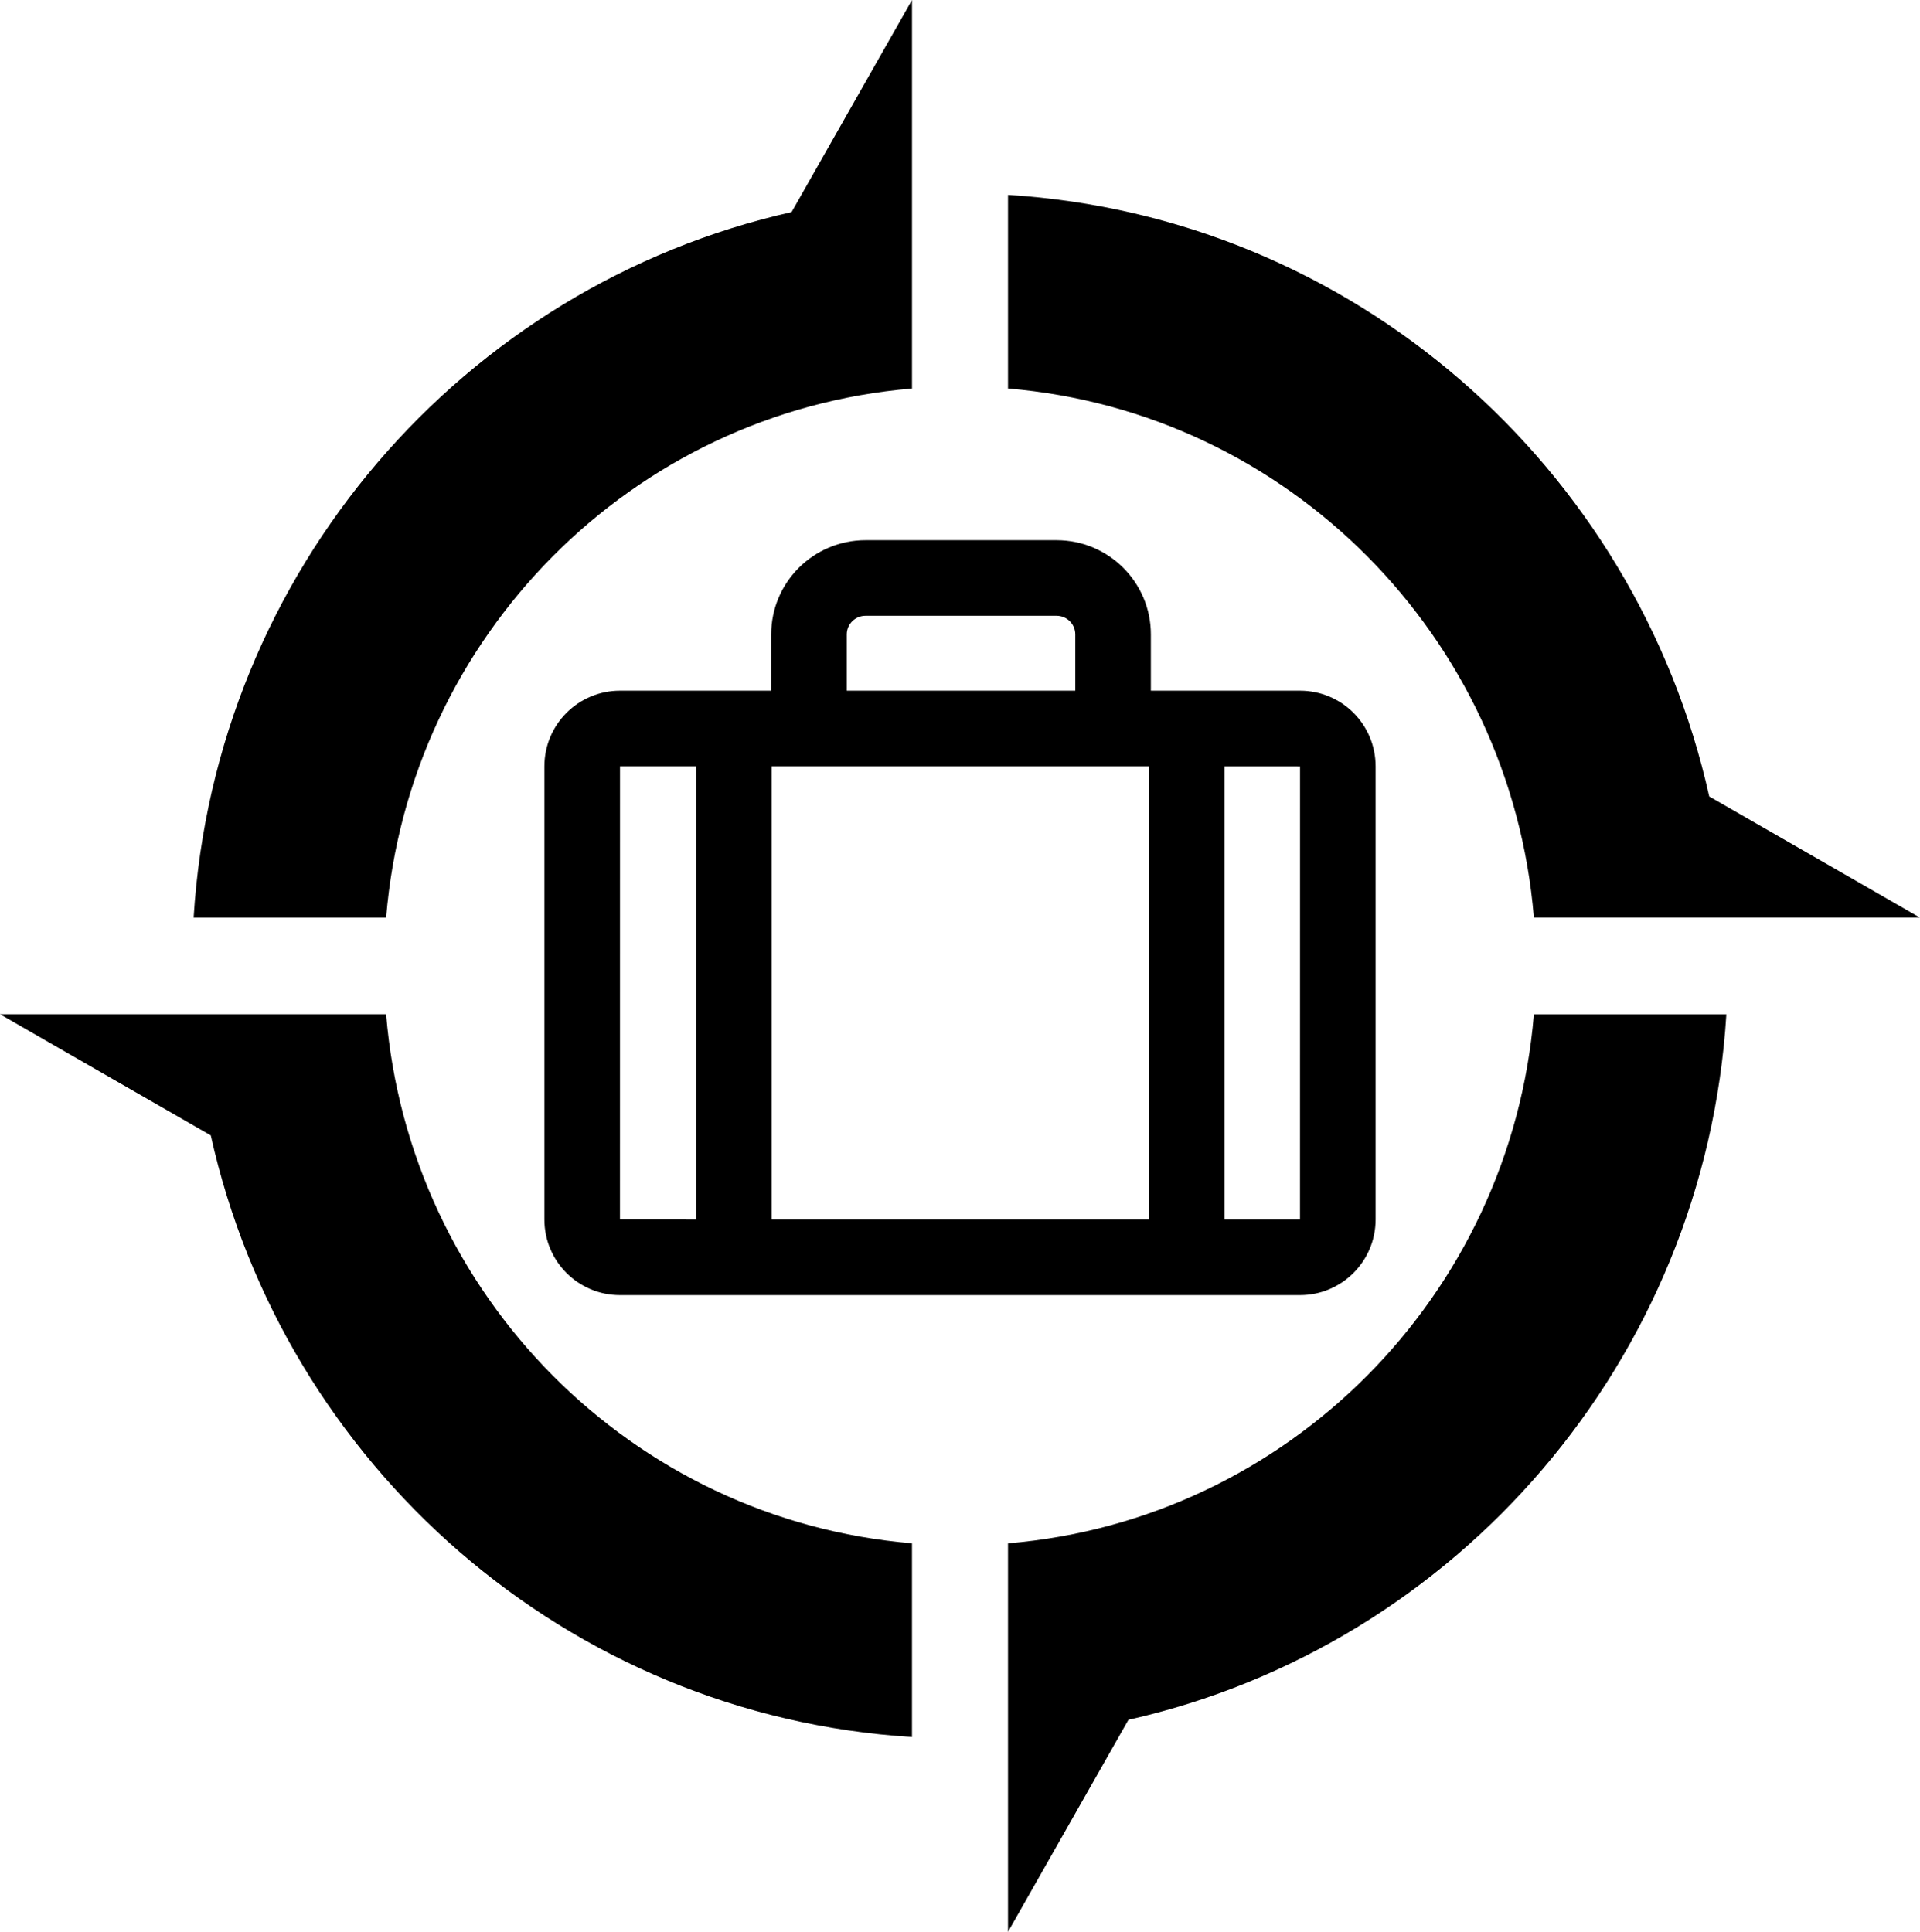 <?xml version="1.0" encoding="UTF-8" standalone="no"?>
<svg
     xmlns:dc="http://purl.org/dc/elements/1.1/"
     xmlns:cc="http://creativecommons.org/ns#"
     xmlns:rdf="http://www.w3.org/1999/02/22-rdf-syntax-ns#"
     xmlns:svg="http://www.w3.org/2000/svg"
     xmlns="http://www.w3.org/2000/svg"
     xmlns:sodipodi="http://sodipodi.sourceforge.net/DTD/sodipodi-0.dtd"
     xmlns:inkscape="http://www.inkscape.org/namespaces/inkscape"
     version="1.1"
     id="Calque_1"
     x="0px"
     y="0px"
     width="726.012px"
     height="730.611px"
     viewBox="0 0 726.012 730.611"
     enable-background="new 0 0 726.012 730.611"
     xml:space="preserve"
     sodipodi:docname="travelgrant.svg"
     inkscape:version="0.92.2 5c3e80d, 2017-08-06"><title
         id="title21">osgeo-travelgrant</title><defs
         id="defs17" /><sodipodi:namedview
         pagecolor="#ffffff"
         bordercolor="#666666"
         borderopacity="1"
         objecttolerance="10"
         gridtolerance="10"
         guidetolerance="10"
         inkscape:pageopacity="0"
         inkscape:pageshadow="2"
         inkscape:window-width="640"
         inkscape:window-height="480"
         id="namedview15"
         showgrid="false"
         inkscape:zoom="0.3230173"
         inkscape:cx="363.00601"
         inkscape:cy="365.30551"
         inkscape:window-x="0"
         inkscape:window-y="0"
         inkscape:window-maximized="0"
         inkscape:current-layer="Calque_1" /><g
         id="g12"><path
             d="M344.859,146.944V0l-45.536,80.206C175.31,108.142,81.268,215.858,73.22,347.048h72.788   C154.75,240.59,239.061,155.74,344.859,146.944z"
             id="path2" /><path
             d="M146.003,383.573H0l79.701,45.813c27.764,124.8,134.781,219.436,265.15,227.535v-73.27   C239.057,574.873,154.744,490.035,146.003,383.573z"
             id="path4" /><path
             d="M580.006,347.041h146.006l-79.701-45.829C618.564,176.418,511.527,81.79,381.156,73.709v73.224   C486.957,155.732,571.275,240.578,580.006,347.041z"
             id="path6" /><path
             d="M381.156,583.667v146.945l45.541-80.207c124.012-27.935,218.049-135.657,226.092-266.826h-72.783   C571.262,490.018,486.949,574.873,381.156,583.667z"
             id="path8" /><path
             d="M399.53,204.297h-72.271c-19.647,0-35.646,15.943-35.646,35.602v21.312h-57.175c-15.778,0-28.587,12.807-28.587,28.604   v171.38c0,15.825,12.799,28.604,28.587,28.604h257.135c15.778,0,28.587-12.807,28.587-28.604v-171.38   c0-15.824-12.8-28.604-28.587-28.604h-56.398v-21.312C435.175,220.247,419.203,204.297,399.53,204.297z M491.586,289.815   c-0.011,114.273-0.014,171.41-0.013,171.41c-90.492,0.002-157.089,0-199.814-0.006V289.784h-28.574v171.43   c-19.163-0.005-28.76-0.012-28.76-0.02c0.011-114.273,0.015-171.41,0.014-171.41c90.622-0.001,157.283,0.001,200.001,0.007v171.434   h28.573V289.797C482.053,289.801,491.586,289.807,491.586,289.815z M320.187,261.211v-21.312c0-3.855,3.184-7.027,7.072-7.027   h72.271c3.9,0,7.071,3.166,7.071,7.027v21.312H320.187z"
             id="path10" /></g></svg>